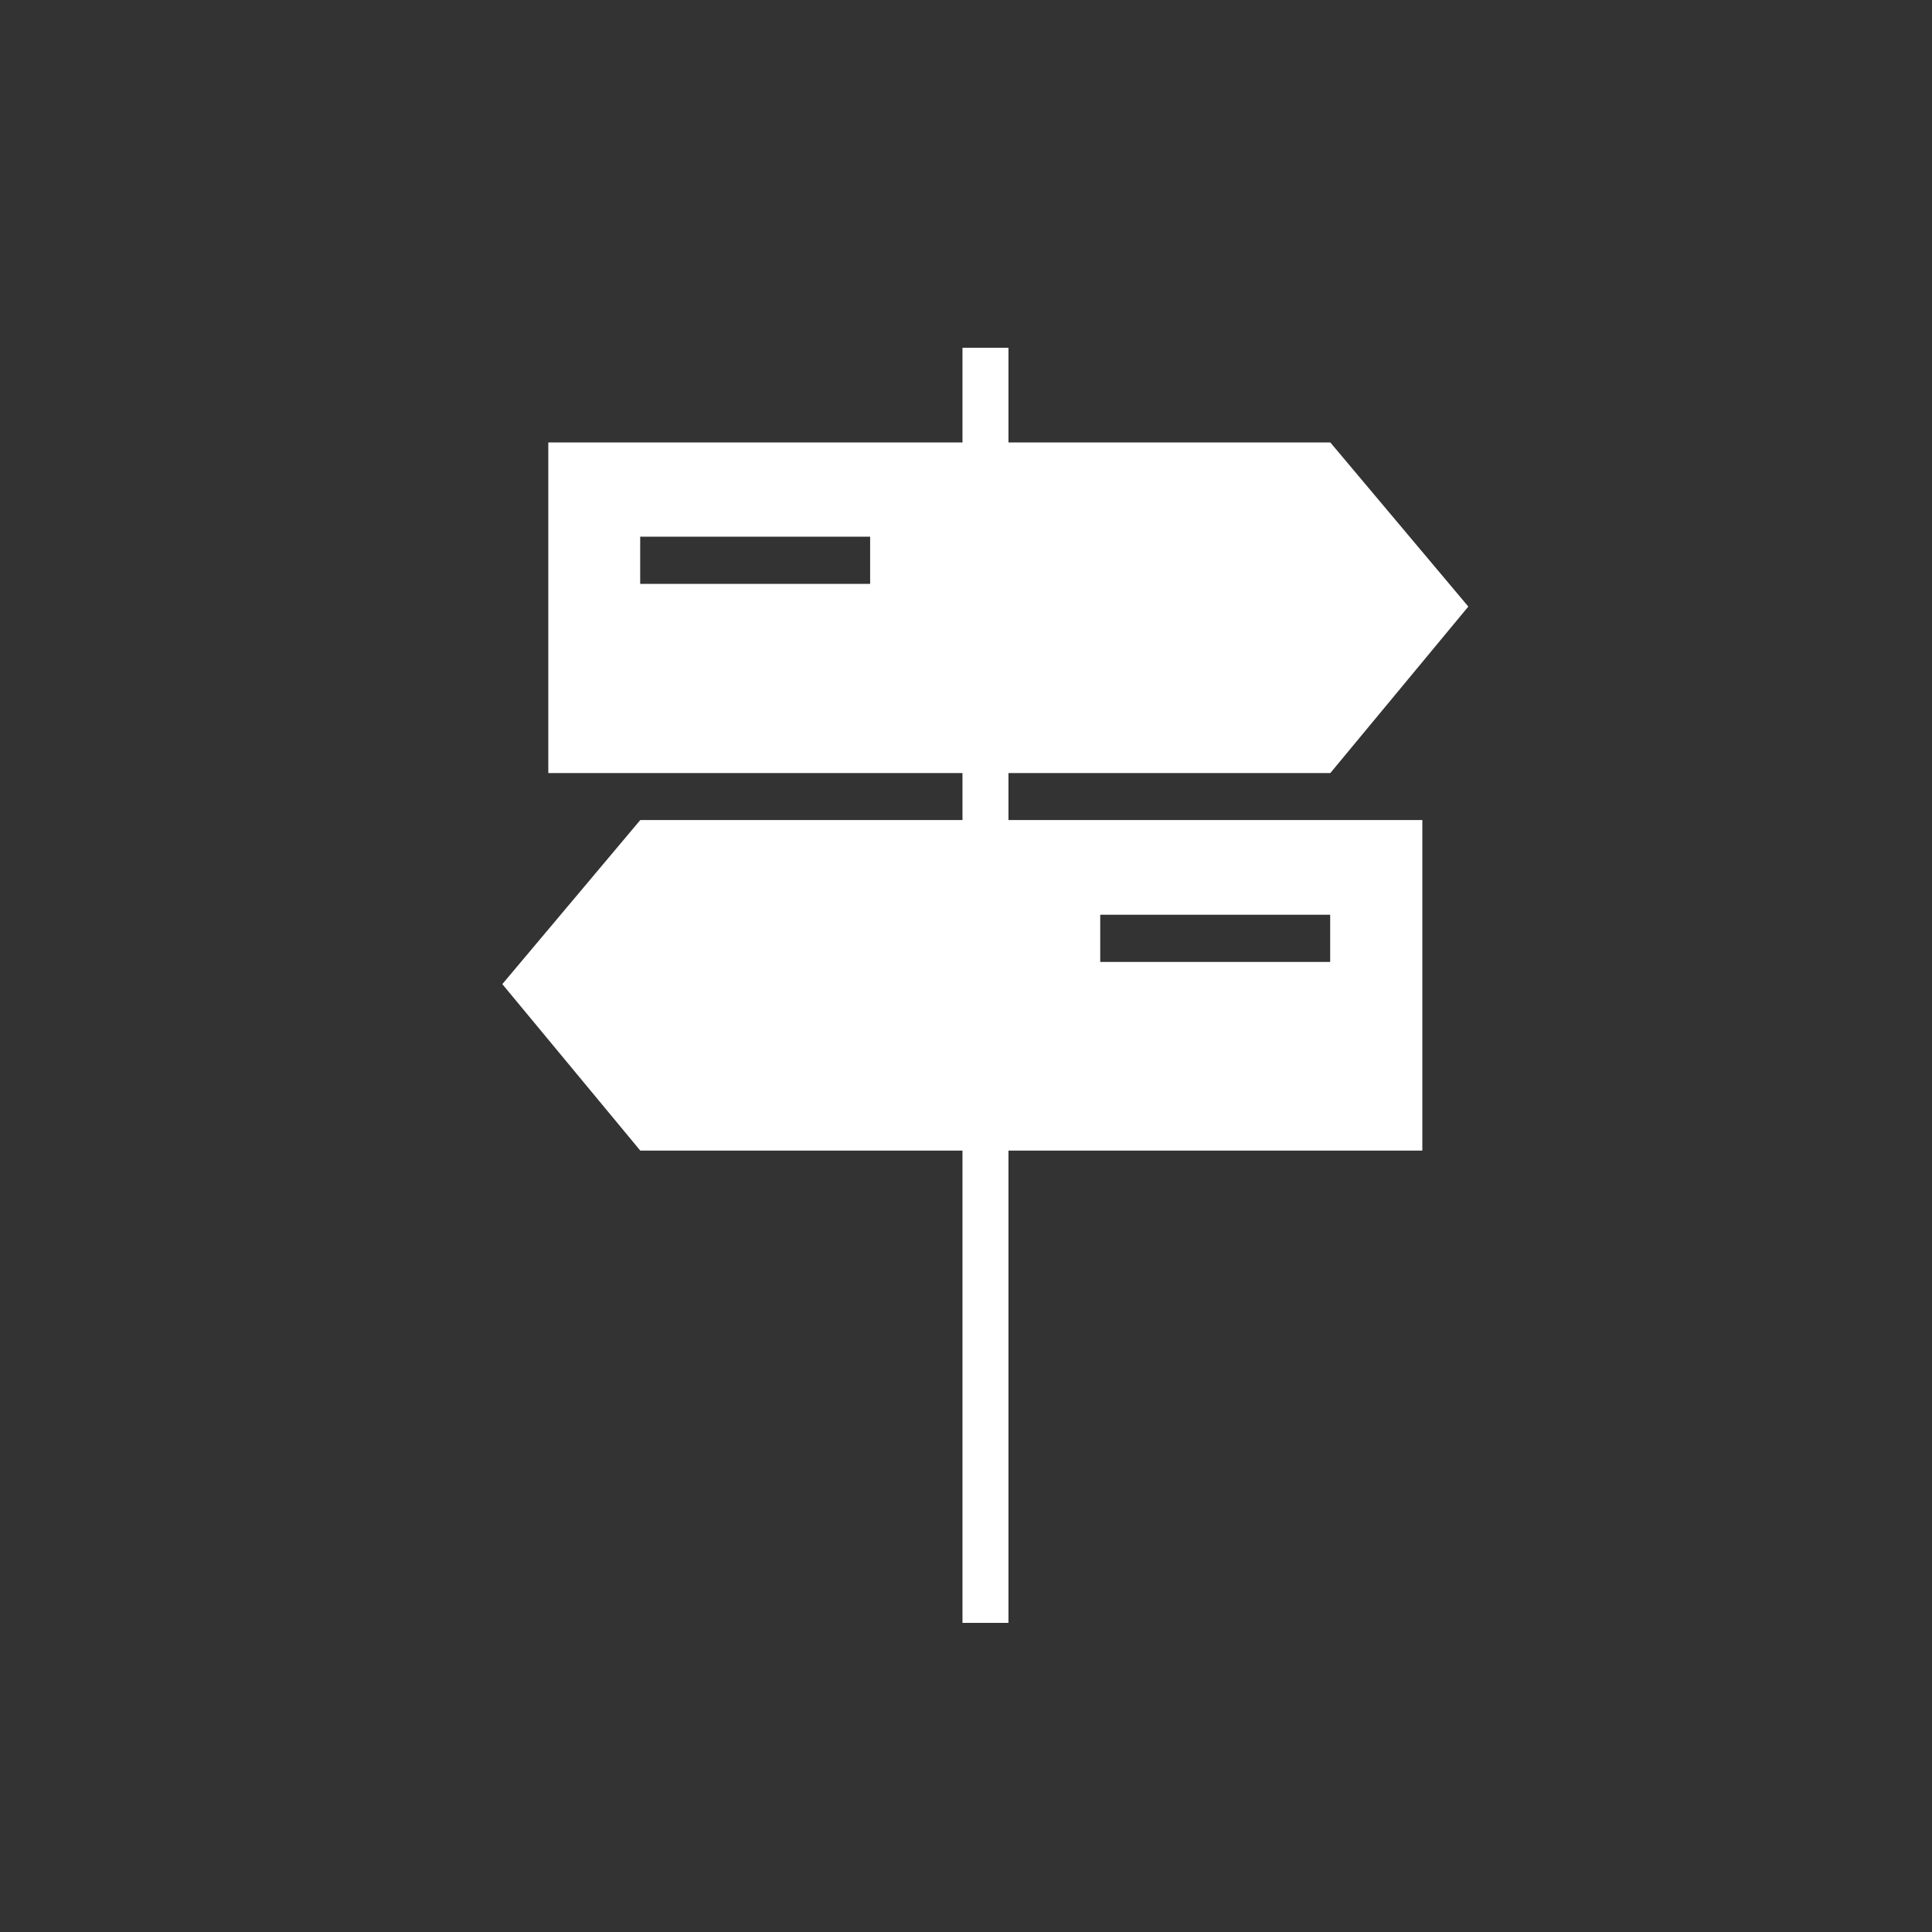 <?xml version="1.0" encoding="UTF-8" standalone="no"?>
<svg width="50px" height="50px" viewBox="0 0 50 50" version="1.1" xmlns="http://www.w3.org/2000/svg" xmlns:xlink="http://www.w3.org/1999/xlink" xmlns:sketch="http://www.bohemiancoding.com/sketch/ns">
    <rect x="0" y="0" width="50" height="50" fill="#333333" stroke="none"/>
    <!-- Generator: Sketch 3.2.2 (9983) - http://www.bohemiancoding.com/sketch -->
    <title>btn-directions</title>
    <desc>Created with Sketch.</desc>
    <defs></defs>
    <g id="Page-1" stroke="none" stroke-width="1" fill="none" fill-rule="evenodd" sketch:type="MSPage">
        <g id="btn-directions" sketch:type="MSArtboardGroup">
            <rect id="bg" fill-opacity="0" fill="#D8D8D8" sketch:type="MSShapeGroup" x="0" y="0" width="50" height="50"></rect>
            <path d="M28.474,23.673 L34.425,23.673 L34.425,24.895 L28.474,24.895 L28.474,23.673 Z M16.568,13.889 L22.519,13.889 L22.519,15.111 L16.568,15.111 L16.568,13.889 Z M26.099,20.006 L34.429,20.006 L38,15.698 L34.429,11.451 L26.099,11.451 L26.099,9 L24.909,9 L24.909,11.451 L14.19,11.451 L14.19,20.006 L24.909,20.006 L24.909,21.222 L16.571,21.222 L13,25.469 L16.571,29.778 L24.909,29.778 L24.909,42 L26.099,42 L26.099,29.778 L36.81,29.778 L36.81,21.222 L26.099,21.222 L26.099,20.006 L26.099,20.006 Z" id="Fill-129" fill="#FFFFFF" sketch:type="MSShapeGroup"></path>
        </g>
    </g>
</svg>